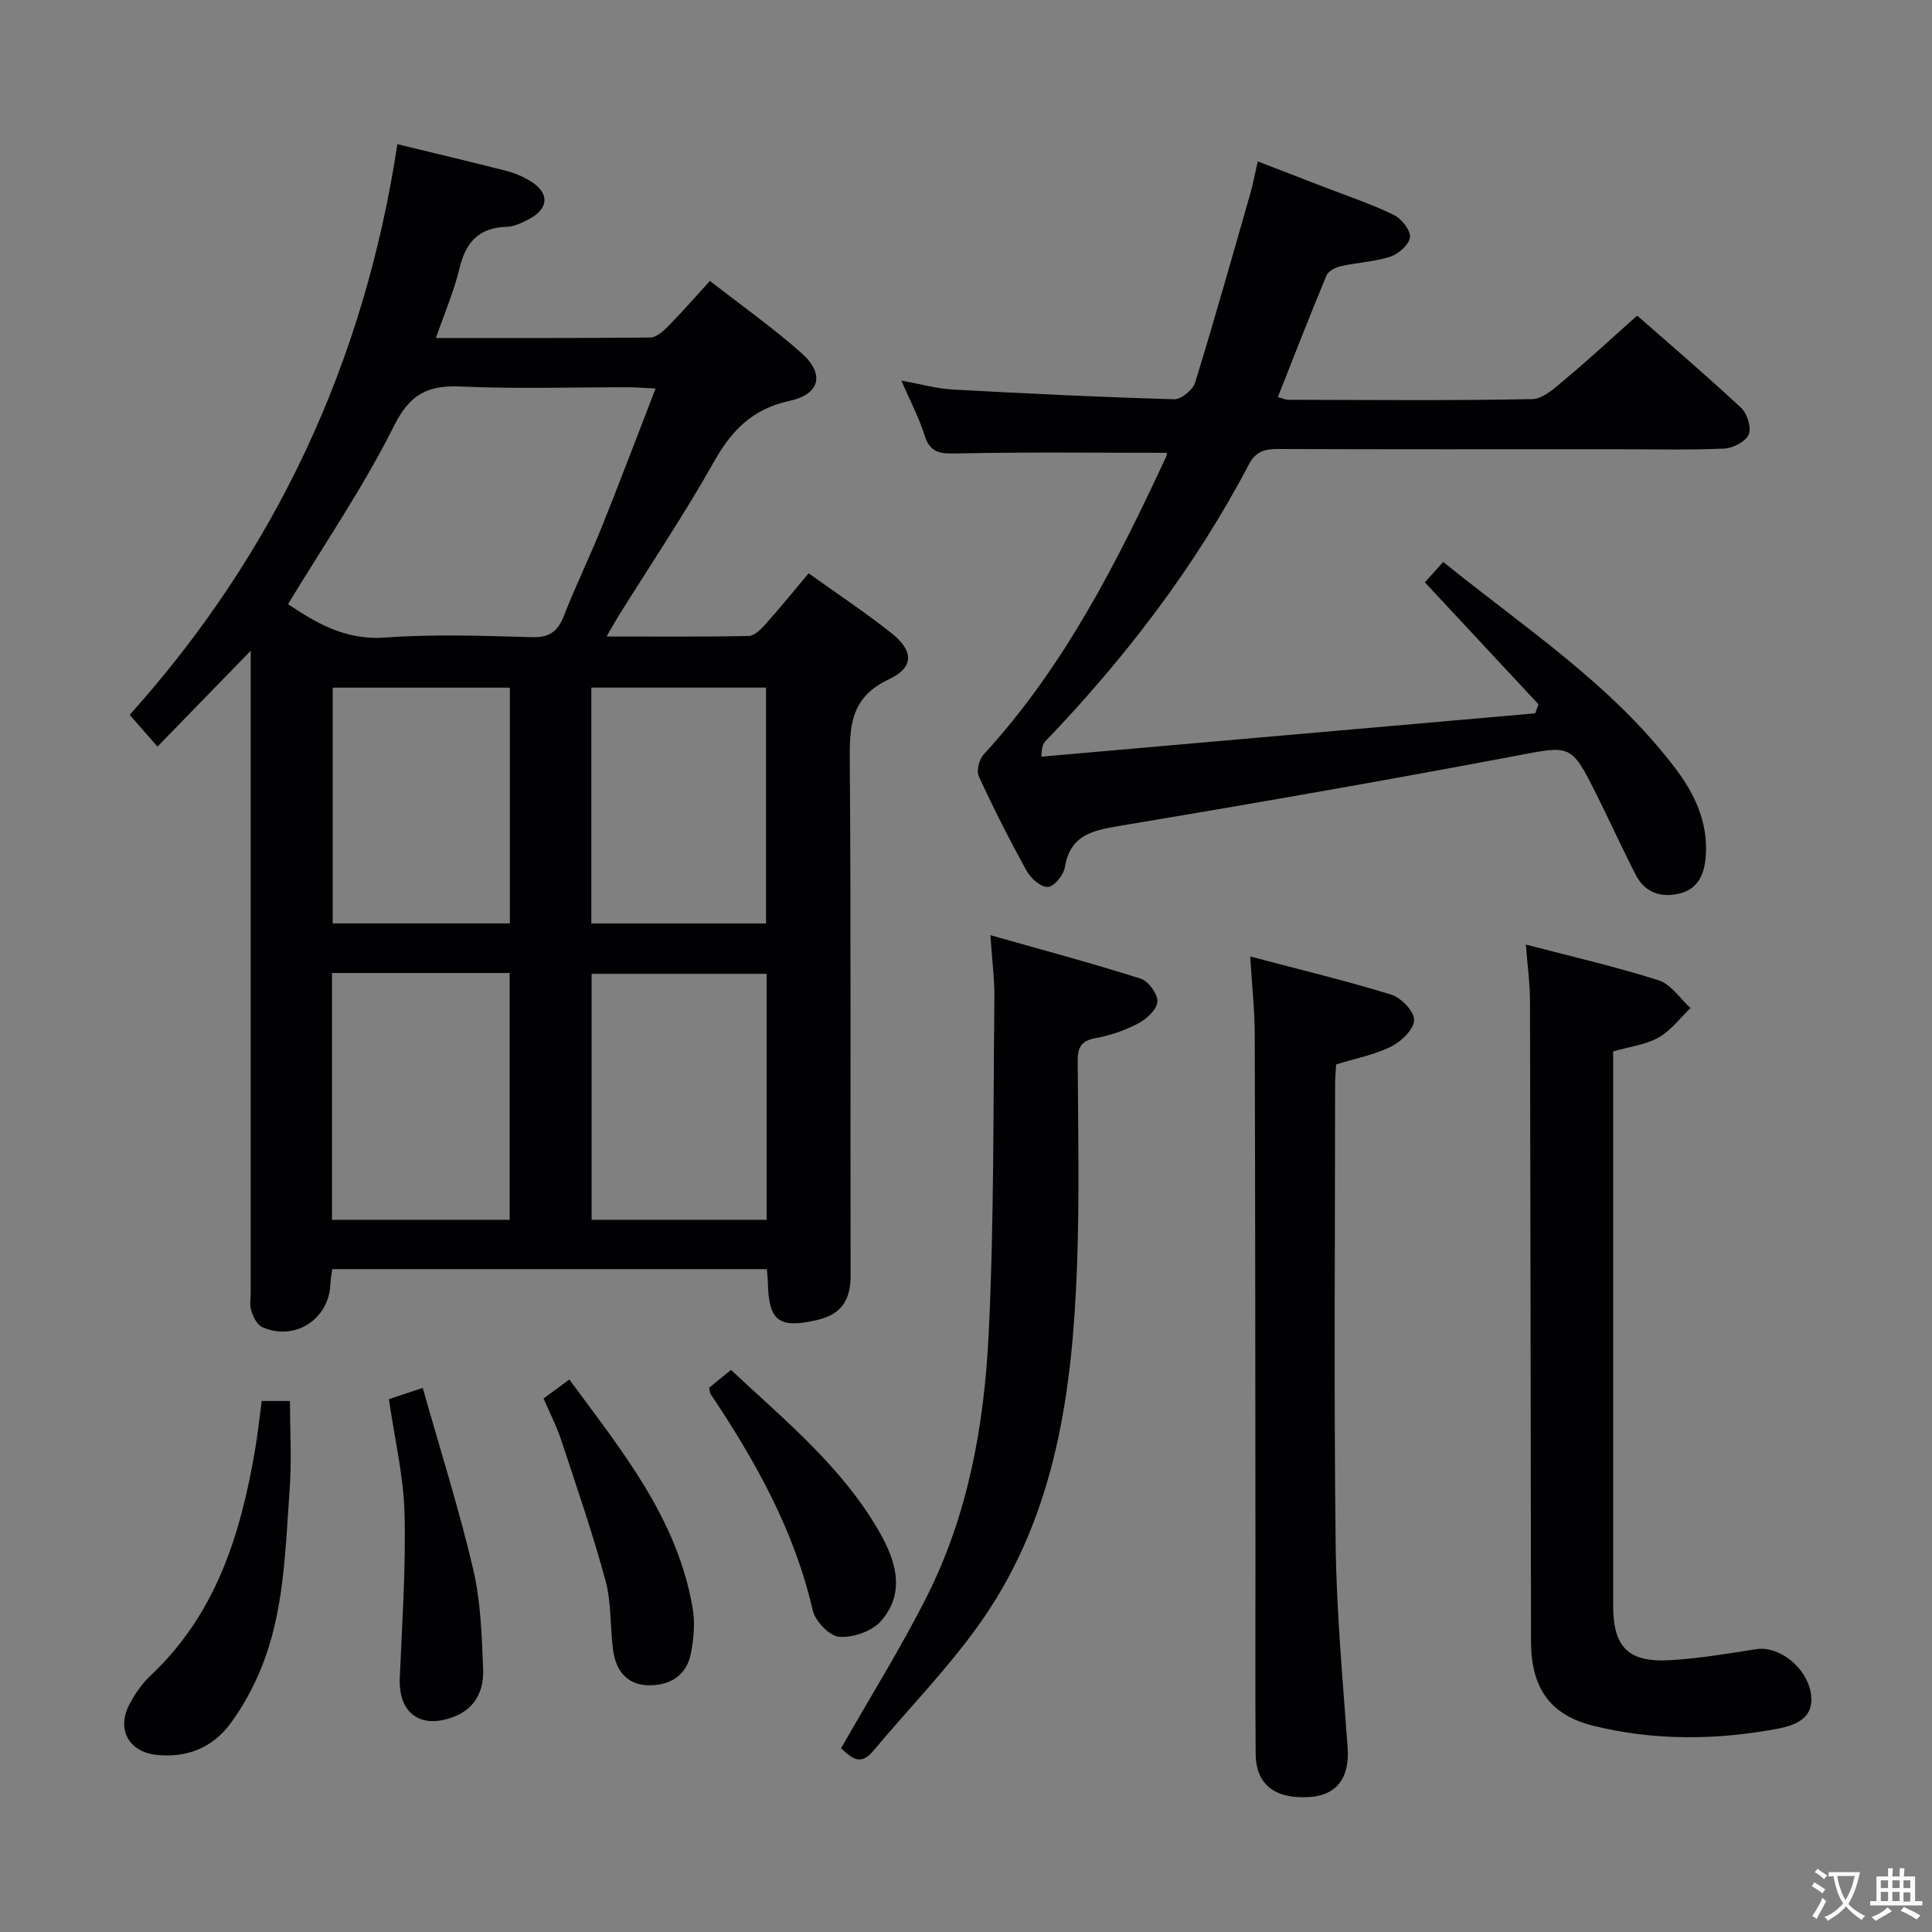 <svg enable-background="new 0 0 400 400" viewBox="0 0 400 400" xmlns="http://www.w3.org/2000/svg"><rect x="0" y="0" width="400" height="400" fill="#808080" stroke="none"/><g fill="#010103"><path d="m90.25 69.98c15.14 0 29.75.05 44.35-.1 1.23-.01 2.66-1.23 3.64-2.23 2.91-2.96 5.64-6.09 8.75-9.49 6.77 5.29 13.16 9.79 18.95 14.94 4.88 4.34 3.85 8.52-2.49 9.9-7.46 1.62-11.85 5.9-15.5 12.38-6.19 11-13.25 21.51-19.94 32.23-.68 1.09-1.29 2.22-2.42 4.17 10.29 0 19.84.09 29.4-.11 1.19-.02 2.54-1.36 3.47-2.4 2.98-3.34 5.8-6.83 8.96-10.57 5.83 4.17 11.63 8.02 17.07 12.32 4.66 3.69 4.86 7.13-.45 9.62-7.95 3.73-8.16 9.65-8.1 16.97.27 35.48.08 70.96.17 106.44.01 5.11-1.88 8.1-7 9.26-7.82 1.78-9.96.26-10.13-7.73-.02-.82-.11-1.64-.2-2.82-29.97 0-59.83 0-89.98 0-.15 1.11-.36 2.06-.39 3.01-.24 7.33-7.33 11.98-14.09 9.01-1.08-.48-1.89-2.12-2.3-3.4-.39-1.21-.1-2.64-.11-3.97 0-42.48 0-84.96 0-127.43 0-1.8 0-3.6 0-5.25-6.33 6.51-12.6 12.95-19.31 19.85-2.67-3.05-4.05-4.64-5.75-6.58 30.19-33.62 48.6-73.08 55.42-118.15 7.68 1.87 15.1 3.62 22.48 5.51 1.75.45 3.49 1.18 5.04 2.12 4 2.43 3.9 5.68-.22 7.86-1.45.77-3.09 1.57-4.66 1.62-5.63.17-8.41 3.03-9.72 8.38-1.14 4.81-3.12 9.4-4.94 14.64zm-30.62 55.11c5.77 3.83 11.82 7.51 20.06 6.91 10.11-.74 20.32-.36 30.47-.08 3.63.1 5.33-1.21 6.59-4.43 2.42-6.18 5.34-12.17 7.82-18.33 3.75-9.34 7.3-18.76 11.16-28.72-2.43-.12-4.04-.26-5.65-.26-11.5-.02-23.01.37-34.48-.15-6.85-.32-10.64 1.38-14 8.1-6.35 12.71-14.46 24.55-21.97 36.96zm45.89 127.46c0-17.36 0-34.09 0-51.1-12.35 0-24.4 0-36.78 0v51.1zm53.21 0c0-17.12 0-33.98 0-50.93-12.28 0-24.28 0-36.24 0v50.93zm-53.17-110.18c-12.43 0-24.59 0-36.68 0v48.81h36.68c0-16.49 0-32.56 0-48.81zm16.87 48.82h36.17c0-16.61 0-32.81 0-48.83-12.29 0-24.18 0-36.17 0z"/><path d="m241.51 93.75c-14.48 0-28.93-.18-43.36.13-3.42.07-5.57-.02-6.73-3.75-1.12-3.62-2.94-7.02-4.81-11.33 4.02.72 7.32 1.66 10.66 1.85 15.27.84 30.54 1.57 45.83 2.01 1.46.04 3.86-1.95 4.33-3.45 4.02-13 7.7-26.11 11.45-39.2.54-1.9.9-3.86 1.53-6.59 4.71 1.82 9.24 3.57 13.78 5.32 4.8 1.86 9.71 3.49 14.32 5.72 1.61.78 3.5 3.11 3.41 4.62-.09 1.47-2.32 3.48-4.02 4.04-3.27 1.09-6.84 1.21-10.24 1.98-1.12.25-2.63 1-3.02 1.92-3.43 8.23-6.66 16.56-10.08 25.2 1.02.27 1.6.55 2.17.55 16.83.03 33.67.2 50.49-.14 2.32-.05 4.8-2.4 6.84-4.11 4.95-4.15 9.7-8.55 14.9-13.18 6.65 5.84 14.23 12.31 21.51 19.09 1.26 1.17 2.19 4.1 1.59 5.5-.63 1.48-3.24 2.86-5.05 2.94-7.32.33-14.66.14-21.99.14-23.5 0-46.99.04-70.49-.05-2.74-.01-4.57.54-5.97 3.2-11.14 21.25-25.6 40.07-42.16 57.35-.43.45-.71 1.06-.8 3.15 34.08-2.99 68.16-5.98 102.24-8.97.23-.62.46-1.25.69-1.87-7.76-8.33-15.52-16.66-23.52-25.25 1.07-1.2 2.24-2.5 3.79-4.23 16.84 13.63 34.94 25.39 48.09 42.77 3.97 5.25 6.73 11.08 6.28 17.99-.24 3.62-1.43 6.75-5.06 7.79-3.82 1.09-7.42.15-9.41-3.7-2.81-5.46-5.35-11.05-8.09-16.55-5.4-10.82-5.33-10.31-17.1-8.09-27.21 5.14-54.5 9.9-81.82 14.46-5.64.94-10.14 1.94-11.23 8.58-.26 1.59-2.23 3.98-3.51 4.05-1.43.08-3.53-1.77-4.38-3.31-3.54-6.4-6.85-12.93-9.91-19.58-.53-1.15.05-3.53.99-4.54 16.68-18.16 27.64-39.8 37.89-61.87.12-.26-.03-.63-.03-.59z"/><path d="m315.91 195.56c9.63 2.52 18.68 4.59 27.49 7.4 2.55.82 4.43 3.77 6.61 5.75-2.18 2.08-4.08 4.67-6.63 6.1-2.65 1.49-5.93 1.88-9.39 2.87v4.89 109.9c0 8.58 3.15 11.78 11.88 11.25 5.94-.36 11.85-1.35 17.74-2.28 4.58-.72 10.31 3.57 11.28 8.99.95 5.28-3.17 6.79-6.84 7.48-12.69 2.39-25.49 2.5-38.07-.58-9.14-2.24-12.99-7.92-13-17.53-.07-44.13-.1-88.25-.21-132.38.01-3.72-.52-7.47-.86-11.86z"/><path d="m258.84 198.03c10.42 2.76 19.92 5.03 29.23 7.91 2.04.63 4.78 3.51 4.71 5.26-.07 1.93-2.66 4.45-4.76 5.48-3.51 1.73-7.5 2.49-11.39 3.7-.08 1.49-.21 2.81-.21 4.13-.01 31.66-.26 63.33.11 94.98.16 14.1 1.47 28.2 2.48 42.28.45 6.24-2.16 9.93-7.96 10.29-7.1.44-11.03-2.59-11.08-8.95-.11-13.5-.03-27-.04-40.49-.03-36.16-.04-72.32-.15-108.48-.01-4.95-.56-9.89-.94-16.11z"/><path d="m174.14 361.96c6.13-10.78 12.48-20.93 17.83-31.58 8.48-16.89 11.79-35.33 12.71-53.94 1.15-23.26.94-46.6 1.2-69.9.04-3.79-.47-7.58-.83-12.92 10.74 3.04 21.01 5.79 31.12 9 1.6.51 3.57 3.22 3.46 4.78-.12 1.63-2.27 3.6-4.01 4.51-2.75 1.45-5.84 2.48-8.9 3.05-3.02.56-3.61 2.06-3.59 4.8.07 14.16.38 28.34-.15 42.49-.95 25.64-4.35 50.91-19.31 72.7-6.74 9.81-15.24 18.41-22.9 27.59-2.86 3.42-4.84.99-6.63-.58z"/><path d="m54.19 290.06h5.85c0 6.3.37 12.41-.08 18.47-.91 12.52-1.1 25.23-5.98 37.08-1.63 3.94-3.74 7.8-6.27 11.22-3.7 5.02-9 7.16-15.3 6.5-5.72-.6-8.33-5.27-5.63-10.43 1.14-2.18 2.61-4.32 4.39-5.99 13.58-12.74 18.7-29.33 21.67-46.93.52-3.11.85-6.25 1.35-9.92z"/><path d="m112.54 289.54c1.78-1.31 3.35-2.46 5.33-3.93 10.89 14.78 22.44 28.84 25.55 47.46.5 3 .21 6.26-.38 9.27-.9 4.54-4.31 6.64-8.73 6.58-4.57-.07-6.82-3.1-7.38-7.32-.63-4.77-.32-9.75-1.56-14.33-2.68-9.88-6.03-19.57-9.24-29.3-.94-2.81-2.31-5.46-3.59-8.43z"/><path d="m87.52 287.35c3.61 12.75 7.5 25.02 10.44 37.51 1.58 6.7 1.78 13.77 2.07 20.7.18 4.34-1.53 8.14-6.1 9.89-6.86 2.63-11.46-.74-11.16-8.01.47-11.38 1.28-22.79.98-34.16-.2-7.71-2.05-15.39-3.23-23.6 1.96-.65 3.91-1.3 7-2.33z"/><path d="m146.81 287.32c1.37-1.12 2.87-2.35 4.53-3.7 11.28 10.55 23.08 20.17 30.72 33.54 3.42 5.97 5.51 12.61.29 18.51-1.85 2.09-5.78 3.43-8.61 3.21-2.01-.16-4.95-3.23-5.47-5.46-3.79-16.51-11.85-30.91-21.13-44.78-.16-.25-.16-.62-.33-1.32z"/></g><path d="m377.9 391.2c-.2.3-.4.5-.6.8-.7-.6-1.4-1-2.2-1.5.2-.3.4-.5.5-.8.6.4 1.4.8 2.3 1.5zm-1.8 6.1c-.2-.2-.5-.4-.9-.6.4-.6.8-1.2 1.2-1.9s.7-1.3.9-1.9c.3.3.5.5.8.7-.7 1.3-1.4 2.6-2 3.7zm2.2-9c-.3.3-.5.5-.6.8-.6-.6-1.3-1.1-2-1.5.3-.3.5-.5.6-.7.6.5 1.3.9 2 1.4zm.3.2v-.9h2 4.5c-.3 1.3-.6 2.5-1 3.6s-.9 2.1-1.4 3c.4.5 1 1 1.6 1.4s1.2.8 1.9 1.1c-.3.2-.5.4-.8.8-.4-.3-1-.7-1.6-1.2s-1.2-1.1-1.6-1.6c-.5.6-1.1 1.1-1.7 1.6s-1.4.9-2.1 1.4c-.1-.3-.3-.5-.7-.8.6-.2 1.2-.5 1.9-1s1.4-1.1 2-1.8c-.5-.8-.9-1.6-1.2-2.5s-.6-2-.8-3.2c-.4.1-.7.1-1 .1zm2.5 2.7c.3 1 .7 1.7 1 2.2.3-.5.6-1.1 1-2s.6-1.9.9-3h-3.2-.4c.1.9.3 1.8.7 2.8z" fill="#fcfafa"/><path d="m396.5 388.5v1.5 3.6h1.5v.9c-.4 0-1 0-1.7 0h-7.9c-.5 0-.9 0-1.2 0v-.9h1.3v-3.5c0-.7 0-1.2 0-1.6h2.4c0-.8 0-1.4 0-1.7h1c0 .3-.1.8-.1 1.7h1.5c0-.8 0-1.4 0-1.7h1c0 .3-.1.9-.1 1.7zm-8.2 9.2c-.2-.3-.5-.5-.8-.8.8-.3 1.4-.6 1.9-.9s1-.7 1.4-1.1c.3.3.6.5.9.8-1.6 1-2.8 1.6-3.4 2zm2.6-6.8v-1.6h-1.5v1.6zm0 2.7v-1.9h-1.5v1.9zm2.4-2.7v-1.6h-1.5v1.6zm0 2.7v-1.9h-1.5v1.9zm.2 2 .7-.8c.4.2.9.5 1.6.8s1.3.7 1.8 1c-.3.3-.5.5-.8.8-.4-.3-1.5-1-3.3-1.8zm2-4.7v-1.6h-1.4v1.6zm0 2.8v-1.9h-1.4v1.9z" fill="#fcfafa"/></svg>